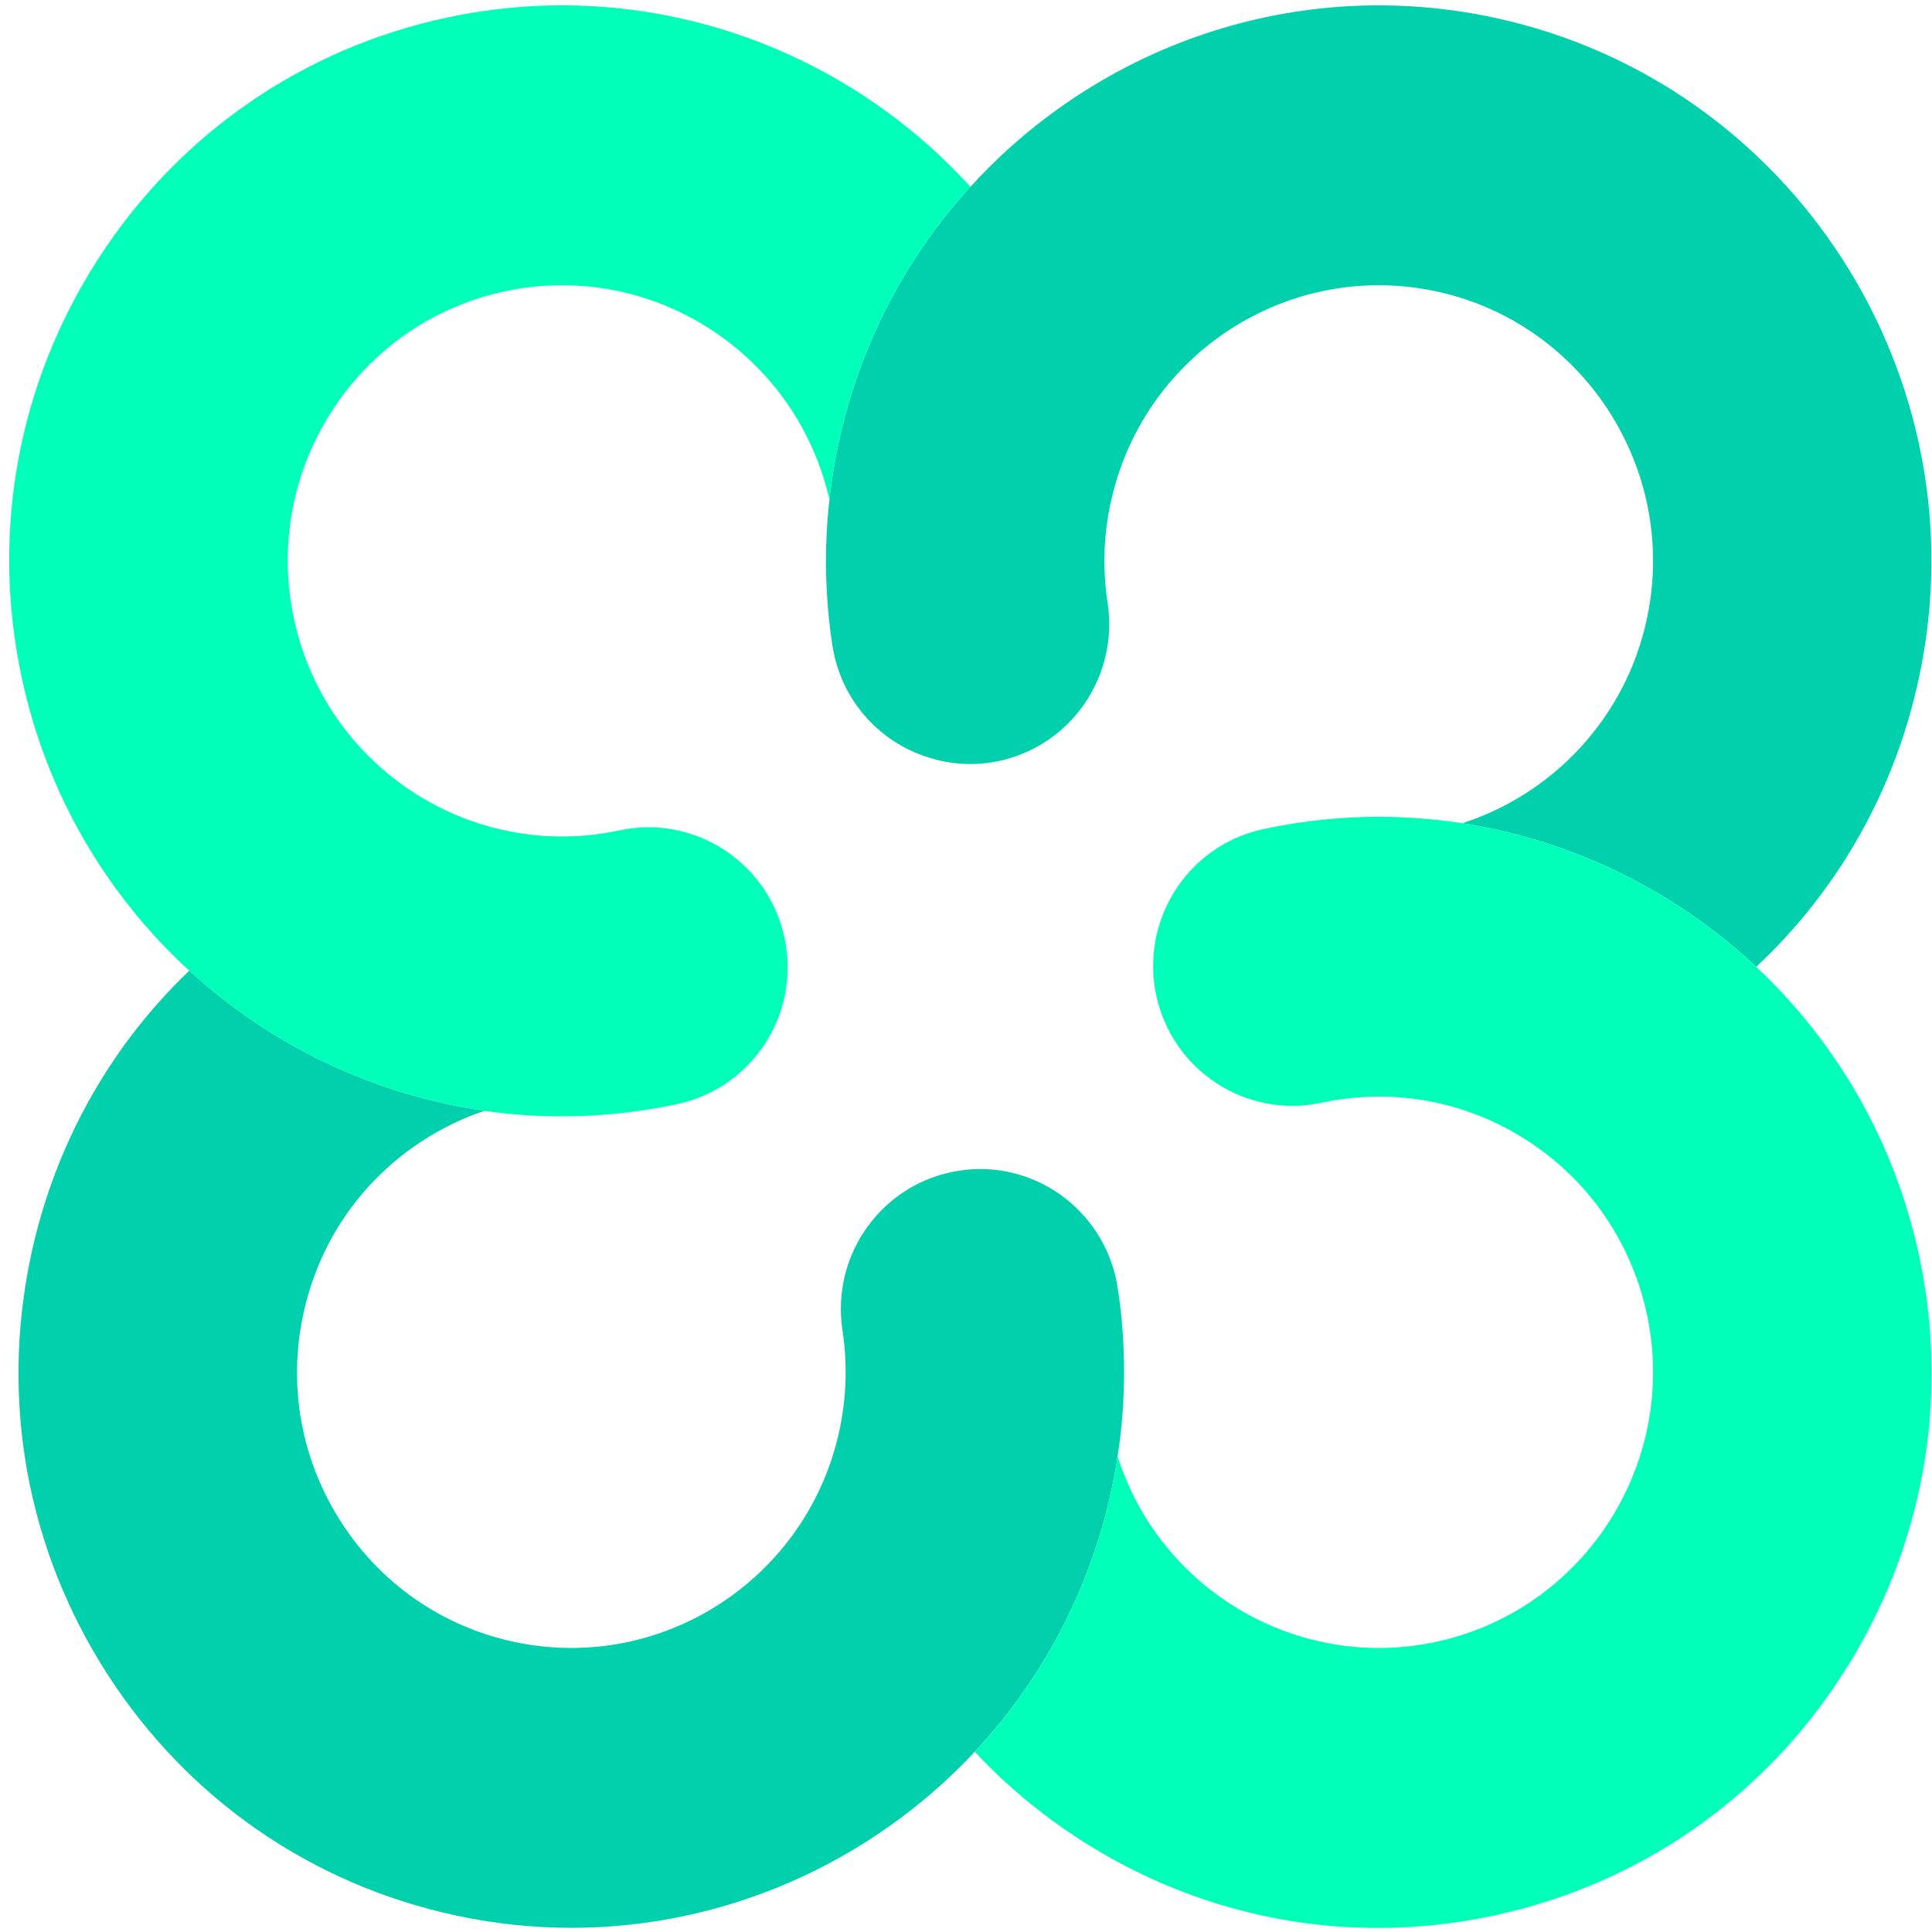 <svg width="48" height="48" viewBox="0 0 48 48" fill="none" xmlns="http://www.w3.org/2000/svg">
<g id="Page-1">
<g id="Artboard">
<g id="ETHOS">
<path id="Fill-818" fill-rule="evenodd" clip-rule="evenodd" d="M24.11 4.642C22.517 6.389 21.354 8.572 20.826 11.052C20.73 11.506 20.658 11.96 20.607 12.417C19.784 8.774 16.187 6.457 12.54 7.238C10.76 7.62 9.236 8.677 8.246 10.211C7.257 11.745 6.921 13.575 7.301 15.364C7.833 17.872 9.671 19.76 11.949 20.476H11.952H11.954C13.033 20.812 14.207 20.884 15.387 20.631C17.255 20.228 19.093 21.426 19.491 23.303C19.892 25.18 18.701 27.027 16.833 27.43C16.798 27.437 16.762 27.447 16.727 27.451C16.724 27.453 16.722 27.453 16.72 27.453C15.795 27.643 14.871 27.736 13.96 27.736C13.309 27.736 12.666 27.69 12.035 27.597C9.279 27.203 6.724 25.971 4.702 24.117C2.66 22.244 1.156 19.737 0.536 16.817C-0.23 13.214 0.446 9.525 2.44 6.431C4.435 3.338 7.508 1.208 11.096 0.439C16.033 -0.62 20.928 1.141 24.11 4.642Z" fill="#00FFB8"/>
<path id="Fill-819" fill-rule="evenodd" clip-rule="evenodd" d="M47.681 16.817C47.087 19.619 45.675 22.11 43.633 24.021C41.627 22.14 39.083 20.879 36.333 20.453C38.578 19.725 40.391 17.846 40.919 15.364C41.703 11.672 39.353 8.025 35.678 7.238C32.032 6.457 28.433 8.774 27.612 12.414C27.605 12.444 27.598 12.472 27.591 12.502C27.416 13.325 27.391 14.157 27.518 14.977C27.709 16.229 27.211 17.429 26.307 18.184C26.229 18.247 26.148 18.309 26.065 18.367C25.954 18.444 25.839 18.516 25.719 18.578C25.512 18.689 25.293 18.78 25.062 18.845C25.023 18.856 24.981 18.868 24.942 18.88C24.901 18.889 24.857 18.898 24.815 18.907C24.753 18.921 24.691 18.933 24.627 18.942C24.578 18.949 24.529 18.956 24.481 18.961C24.444 18.965 24.407 18.968 24.37 18.972C24.326 18.974 24.285 18.977 24.241 18.979C24.151 18.984 24.064 18.984 23.976 18.979C23.895 18.977 23.817 18.97 23.736 18.961C23.69 18.956 23.642 18.949 23.593 18.942H23.589C23.536 18.935 23.485 18.926 23.434 18.914C23.432 18.914 23.43 18.914 23.425 18.912C23.402 18.907 23.377 18.902 23.353 18.896C23.298 18.884 23.243 18.87 23.19 18.854C21.912 18.511 20.896 17.436 20.681 16.036C20.497 14.833 20.471 13.622 20.607 12.416C20.658 11.96 20.73 11.506 20.826 11.052C21.354 8.572 22.517 6.389 24.11 4.642C27.292 1.143 32.187 -0.62 37.123 0.439C44.527 2.028 49.263 9.376 47.681 16.817Z" fill="#00D0AB"/>
<path id="Fill-820" fill-rule="evenodd" clip-rule="evenodd" d="M23.354 18.896C23.329 18.891 23.303 18.887 23.278 18.88C23.248 18.872 23.22 18.863 23.19 18.854C23.243 18.871 23.299 18.884 23.354 18.896Z" fill="#00D0AB"/>
<path id="Fill-821" fill-rule="evenodd" clip-rule="evenodd" d="M23.426 18.912C23.375 18.903 23.327 18.894 23.278 18.879C23.248 18.872 23.22 18.863 23.19 18.854C23.243 18.87 23.299 18.884 23.354 18.896C23.377 18.903 23.403 18.907 23.426 18.912Z" fill="#00D0AB"/>
<path id="Fill-822" fill-rule="evenodd" clip-rule="evenodd" d="M27.767 36.18V36.183C27.728 36.449 27.679 36.713 27.622 36.977C27.082 39.522 25.871 41.751 24.218 43.521C21.661 46.258 18.043 47.896 14.197 47.896C13.25 47.896 12.288 47.797 11.327 47.59C7.739 46.819 4.665 44.692 2.671 41.598C0.677 38.505 0.001 34.815 0.766 31.212C1.35 28.464 2.719 26.014 4.702 24.116C6.725 25.971 9.279 27.203 12.035 27.597C11.497 27.778 10.979 28.03 10.49 28.348C8.961 29.342 7.912 30.876 7.532 32.663C7.151 34.452 7.488 36.282 8.477 37.819C9.466 39.353 10.99 40.409 12.77 40.792C16.22 41.531 19.628 39.496 20.683 36.187V36.185C20.753 35.969 20.81 35.749 20.859 35.525C21.032 34.704 21.057 33.87 20.932 33.052C20.64 31.154 21.936 29.379 23.821 29.087C23.957 29.066 24.091 29.052 24.225 29.047C25.954 28.98 27.497 30.232 27.769 31.993C27.981 33.383 27.981 34.79 27.767 36.18Z" fill="#00D0AB"/>
<path id="Fill-823" fill-rule="evenodd" clip-rule="evenodd" d="M45.777 41.598C43.785 44.692 40.711 46.819 37.123 47.59C36.16 47.797 35.189 47.899 34.227 47.899C31.606 47.899 29.04 47.141 26.789 45.676C25.834 45.058 24.974 44.332 24.218 43.522C25.872 41.751 27.082 39.522 27.621 36.977C27.679 36.713 27.727 36.449 27.767 36.183C28.816 39.494 32.228 41.531 35.678 40.792C39.353 40.001 41.703 36.356 40.919 32.663C40.538 30.876 39.487 29.342 37.961 28.348C37.453 28.019 36.914 27.759 36.353 27.578C35.228 27.208 34.02 27.143 32.83 27.398C30.963 27.796 29.125 26.603 28.726 24.724C28.689 24.55 28.666 24.376 28.654 24.205C28.652 24.146 28.65 24.089 28.65 24.033V23.994C28.65 23.936 28.652 23.88 28.654 23.822C28.731 22.288 29.819 20.935 31.387 20.599C33.061 20.24 34.732 20.205 36.333 20.453C39.083 20.879 41.627 22.14 43.633 24.021C45.615 25.882 47.073 28.348 47.682 31.212C48.449 34.815 47.771 38.504 45.777 41.598Z" fill="#00FFB8"/>
</g>
</g>
</g>
</svg>
